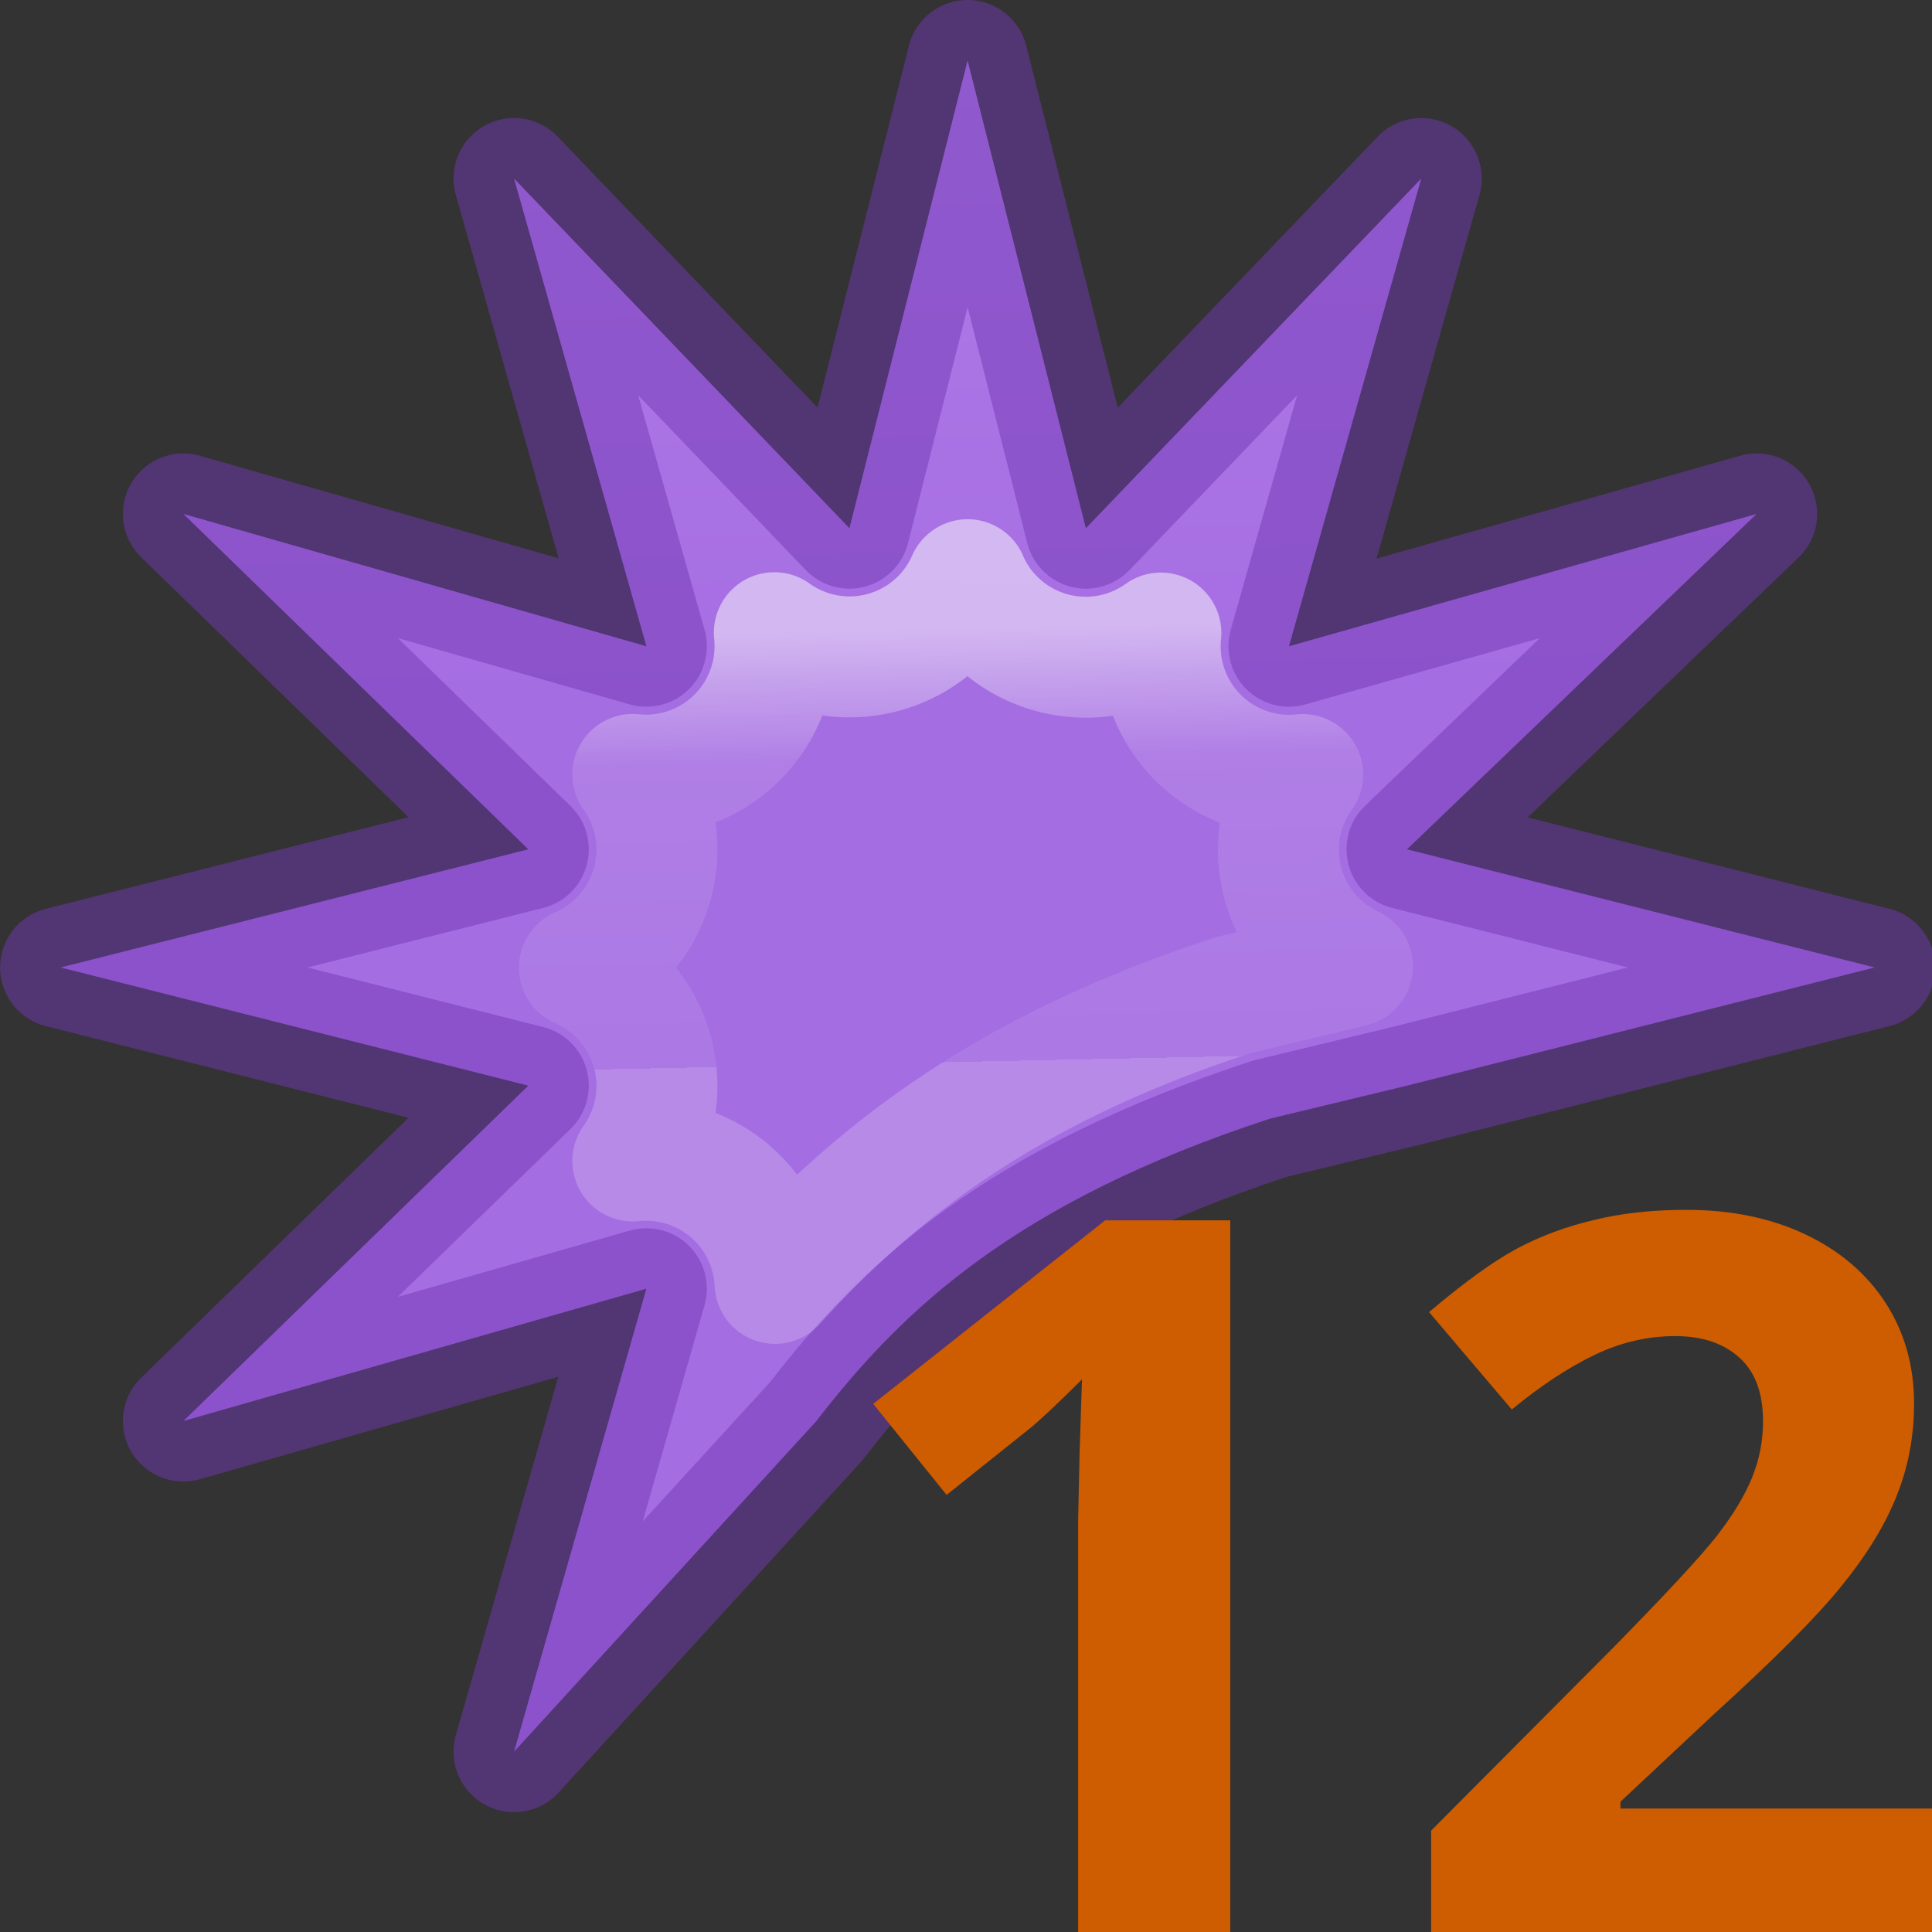 <svg height="16" viewBox="0 0 4.233 4.233" width="16" xmlns="http://www.w3.org/2000/svg" xmlns:xlink="http://www.w3.org/1999/xlink"><rect x="0" y="0" width="4.233" height="4.233" fill="#333333" stroke="none"/><linearGradient id="a" gradientUnits="userSpaceOnUse" x1="-19.575" x2="-19.214" y1="-12.724" y2="6.259"><stop offset="0" stop-color="#cd9ef7"/><stop offset="1" stop-color="#a56de2"/></linearGradient><linearGradient id="b" gradientUnits="userSpaceOnUse" x1="6.402" x2="6.477" y1="5.23" y2="8.811"><stop offset="0" stop-color="#fff"/><stop offset=".305" stop-color="#fff" stop-opacity=".235"/><stop offset="1" stop-color="#fff" stop-opacity=".157"/><stop offset="1" stop-color="#fff" stop-opacity=".392"/></linearGradient><g stroke-linejoin="round" transform="scale(.265)"><path d="m8 .5-.977 3.867-2.773-2.891 1.094 3.867-3.828-1.094 2.852 2.773-3.867.977 3.867.977-2.852 2.773 3.828-1.094-1.094 3.828 2.5-2.734c.714-.926 1.651-1.813 3.75-2.5l1.133-.273 3.867-.977-3.867-.977 2.891-2.773-3.867 1.094 1.094-3.867-2.773 2.891z" fill="url(#a)" stroke="#7239b3" stroke-opacity=".502"/><g fill="#ce5c00" stroke-width=".557" transform="scale(1.003 .997)"><path d="m10.141 16.054h-1.254v-3.434l.012-.564.02-.617q-.313.313-.434.41l-.682.548-.605-.755 1.912-1.522h1.031z"/><path d="m15.946 16.054h-4.149v-.873l1.49-1.506q.662-.678.865-.938.203-.264.292-.487.089-.223.089-.463 0-.357-.199-.532-.195-.175-.524-.175-.345 0-.67.158-.325.158-.678.451l-.682-.808q.438-.373.727-.528.288-.154.629-.235.341-.085.763-.085.556 0 .982.203.426.203.662.568.235.365.235.836 0 .41-.146.771-.142.357-.447.735-.3.378-1.064 1.076l-.763.719v.057h2.586v1.055z"/></g><path d="m8 4.793a1.066 1.066 0 0 1 -1.598.438 1.066 1.066 0 0 1 -1.17 1.172 1.066 1.066 0 0 1 -.441 1.598 1.066 1.066 0 0 1 .441 1.598 1.066 1.066 0 0 1 1.176 1.012c.789-.87 1.854-1.749 3.76-2.373a1.066 1.066 0 0 1 .082-.023l.932-.225a1.066 1.066 0 0 1 -.412-1.586 1.066 1.066 0 0 1 -1.172-1.17 1.066 1.066 0 0 1 -1.598-.439z" fill="none" opacity=".5" stroke="url(#b)"/></g></svg>